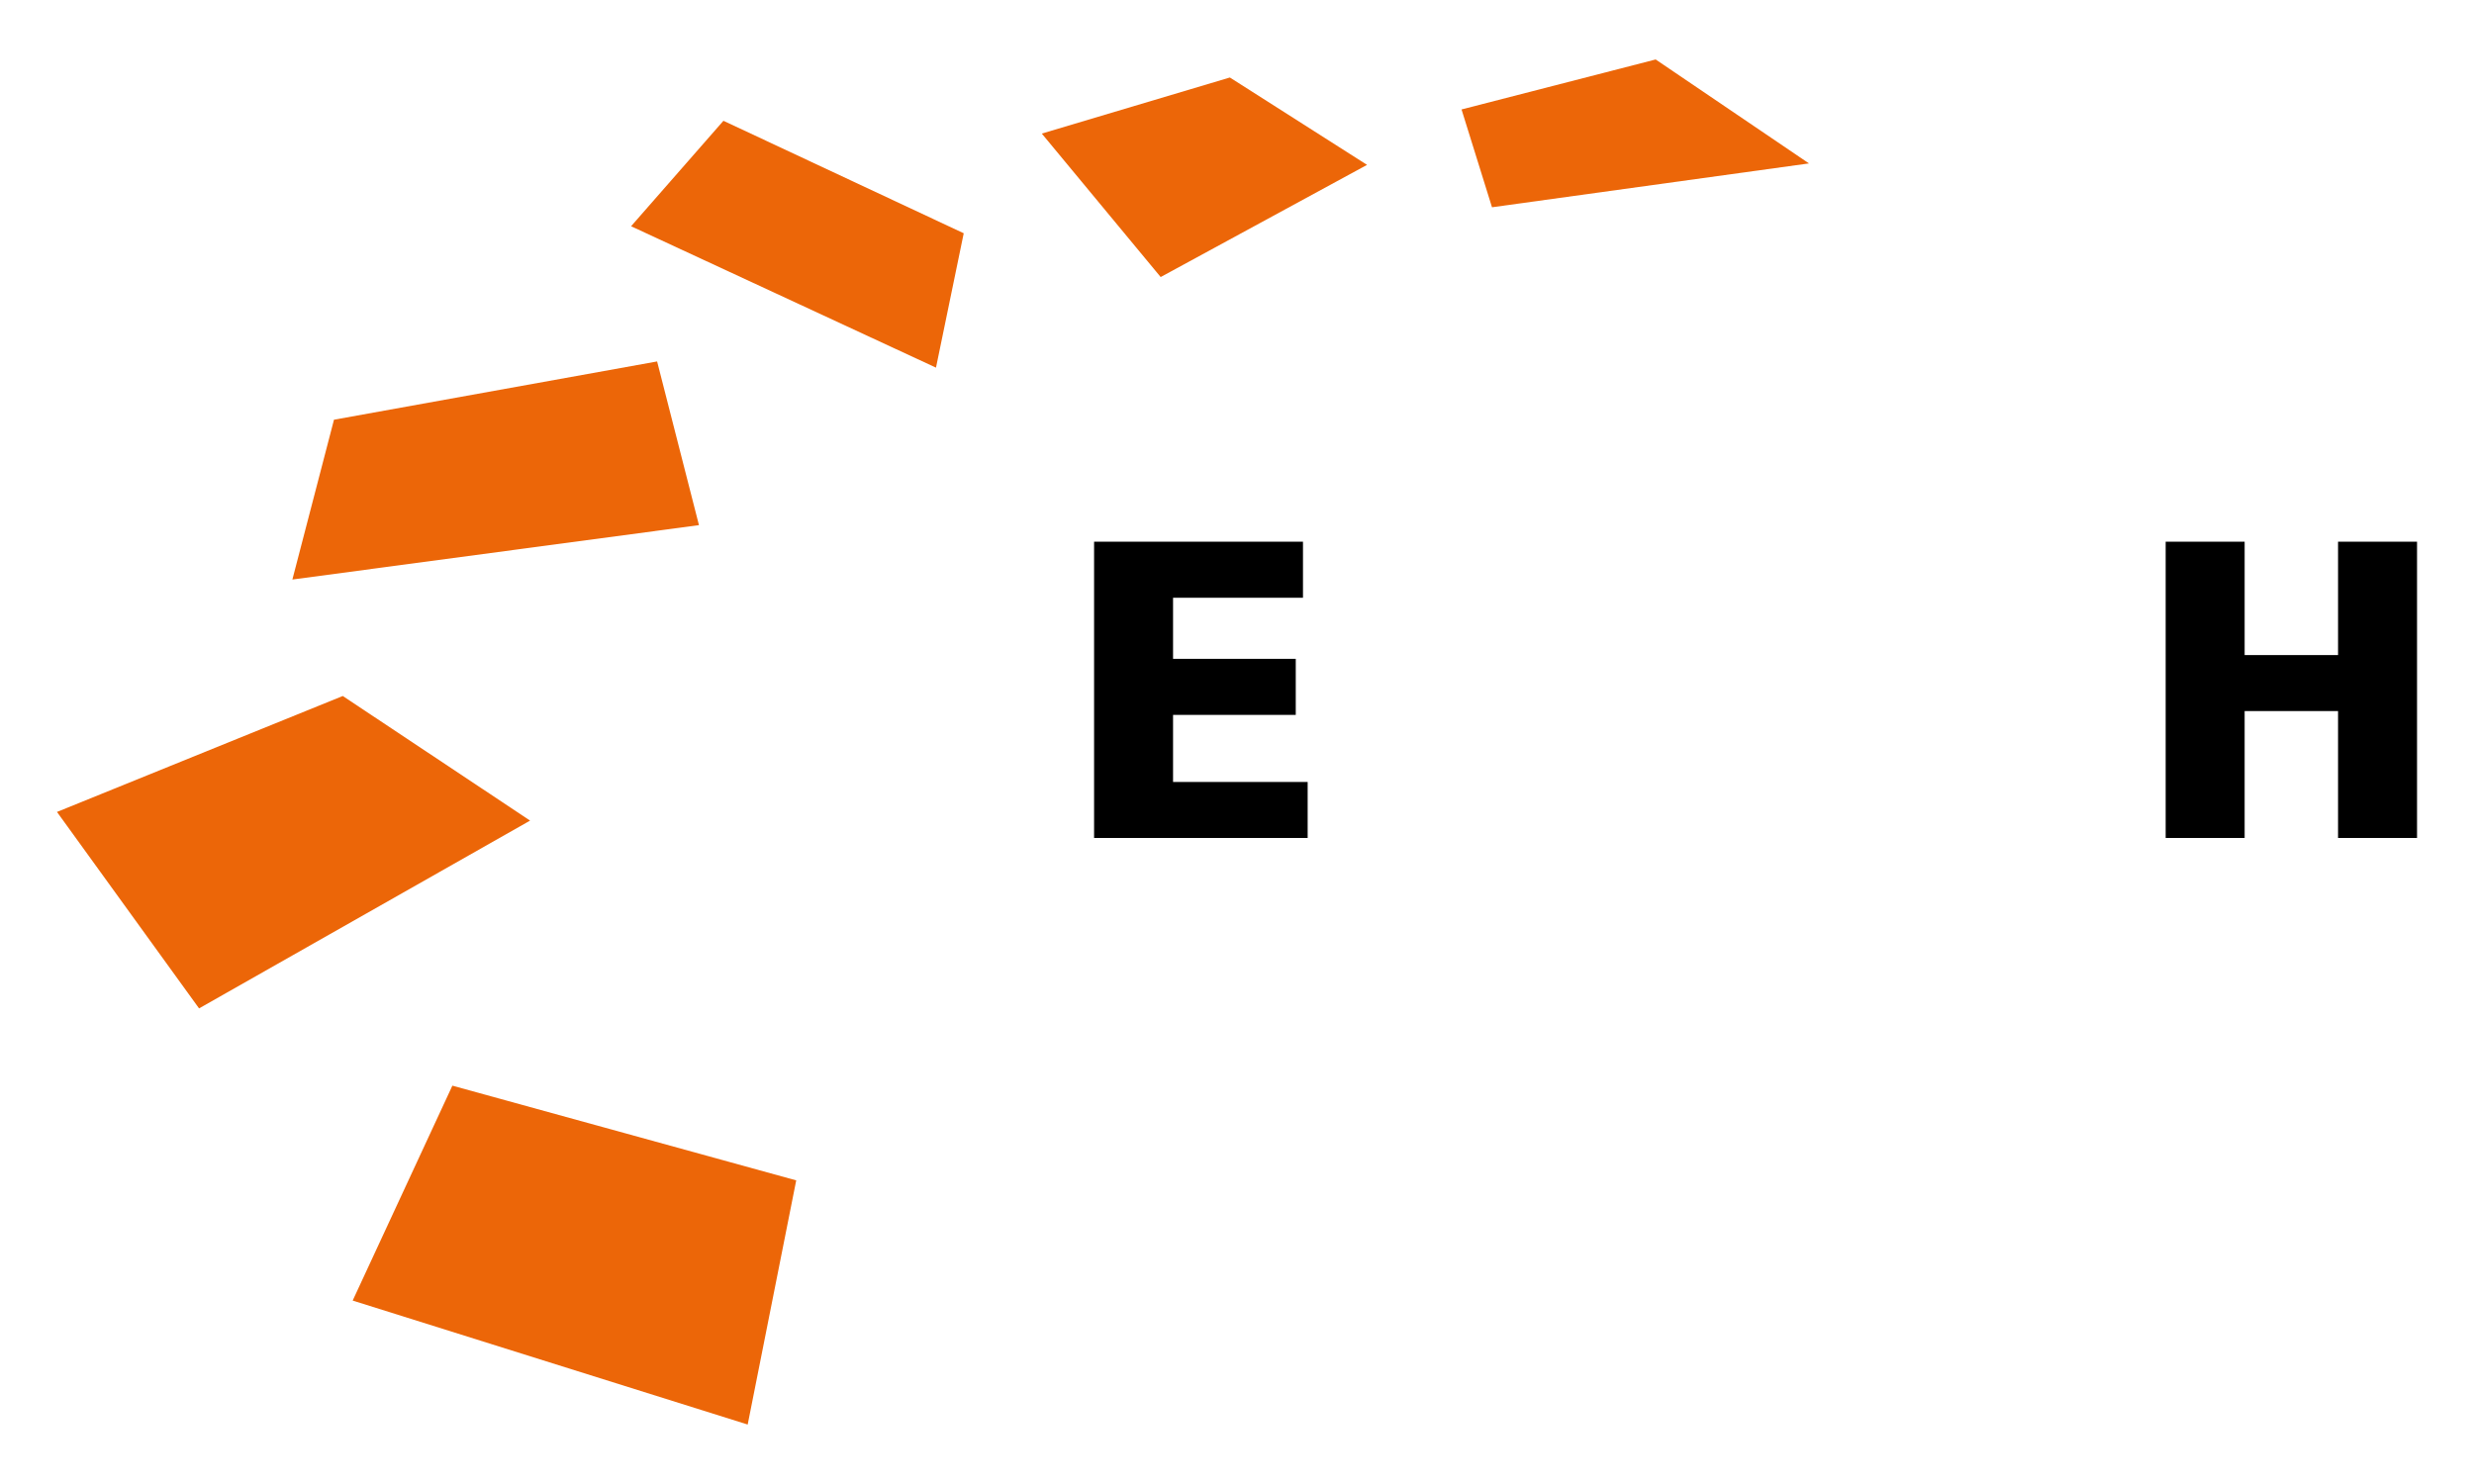 <?xml version="1.0" encoding="iso-8859-1"?>
<!-- Generator: Adobe Illustrator 15.0.0, SVG Export Plug-In . SVG Version: 6.00 Build 0)  -->
<!DOCTYPE svg
  PUBLIC '-//W3C//DTD SVG 1.1//EN'
  'http://www.w3.org/Graphics/SVG/1.1/DTD/svg11.dtd'>
<svg xmlns="http://www.w3.org/2000/svg" xmlns:xlink="http://www.w3.org/1999/xlink" version="1.1" x="0px" y="0px" width="595.275px" height="357.165px" viewBox="0 0 595.275 357.165" enable-background="new 0 0 595.275 357.165" xml:space="preserve">
	
	

	
	<g id="Hintergrund">
</g>
	
	

	
	<g id="Hilfslinien" display="none">
</g>
	
	

	
	<g id="Vordergrund">
		
		
	
		
		<g>
			
			
		
			
			
			<polygon fill-rule="evenodd" clip-rule="evenodd" fill="#EC6608" stroke="#EC6608" stroke-width="0" stroke-miterlimit="3.864" points="    108.848,261.292 191.58,284.089 179.903,342.854 84.857,313.019   " animation_id="25"/>
			
			
		
			
			
			<polygon fill-rule="evenodd" clip-rule="evenodd" fill="#EC6608" stroke="#EC6608" stroke-width="0" stroke-miterlimit="3.864" points="    231.885,56.142 174.067,29.069 151.844,54.451 225.211,88.483   " animation_id="26"/>
			
			
		
			
			
			<polygon fill-rule="evenodd" clip-rule="evenodd" fill="#EC6608" stroke="#EC6608" stroke-width="0" stroke-miterlimit="3.864" points="    250.668,32.149 295.921,18.651 328.932,39.681 279.271,66.677   " animation_id="27"/>
			
			
		
			
			
			<polygon fill-rule="evenodd" clip-rule="evenodd" fill="#EC6608" stroke="#EC6608" stroke-width="0" stroke-miterlimit="3.864" points="    351.664,26.343 398.374,14.312 435.263,39.331 358.994,49.885   " animation_id="28"/>
			
			
		
			
			<g>
				
				
			
				
				
				
			
				
				<path d="M263.251,130.376h50.262v13.484h-31.261v14.713h29.524v13.485h-29.524V188.2h32.386v13.485h-51.387V130.376z" animation_id="1"/>
				
				
			
				
				
				
			
				
				
				
			
				
				<path d="M521.087,130.376h19.002v27.277h22.475v-27.277h19.003v71.31h-19.003V171.14h-22.475v30.546h-19.002V130.376z" animation_id="4"/>
				
				
		
			
			</g>
			
			
		
			
			<g>
				
				
			
				
				
				
			
				
				
				
			
				
				
				
			
				
				
				
			
				
				
				
			
				
				
				
			
				
				
				
			
				
				
				
			
				
				
				
			
				
				
				
			
				
				
				
			
				
				
				
			
				
				
				
			
				
				
				
			
				
				
				
			
				
				
				
			
				
				
				
			
				
				
				
			
				
				
				
			
				
				
				
		
			
			</g>
			
			
		
			
			
			<polygon fill-rule="evenodd" clip-rule="evenodd" fill="#EC6608" stroke="#EC6608" stroke-width="0" stroke-miterlimit="3.864" points="    80.361,101.015 158.109,86.991 168.179,126.39 70.349,139.479   " animation_id="29"/>
			
			
		
			
			
			<polygon fill-rule="evenodd" clip-rule="evenodd" fill="#EC6608" stroke="#EC6608" stroke-width="0" stroke-miterlimit="3.864" points="    13.709,195.415 82.477,167.509 127.547,197.501 47.897,242.696   " animation_id="30"/>
			
			
		
			
			
			
			
	
		
		</g>
		
		

	
	</g>
	
	


</svg>

